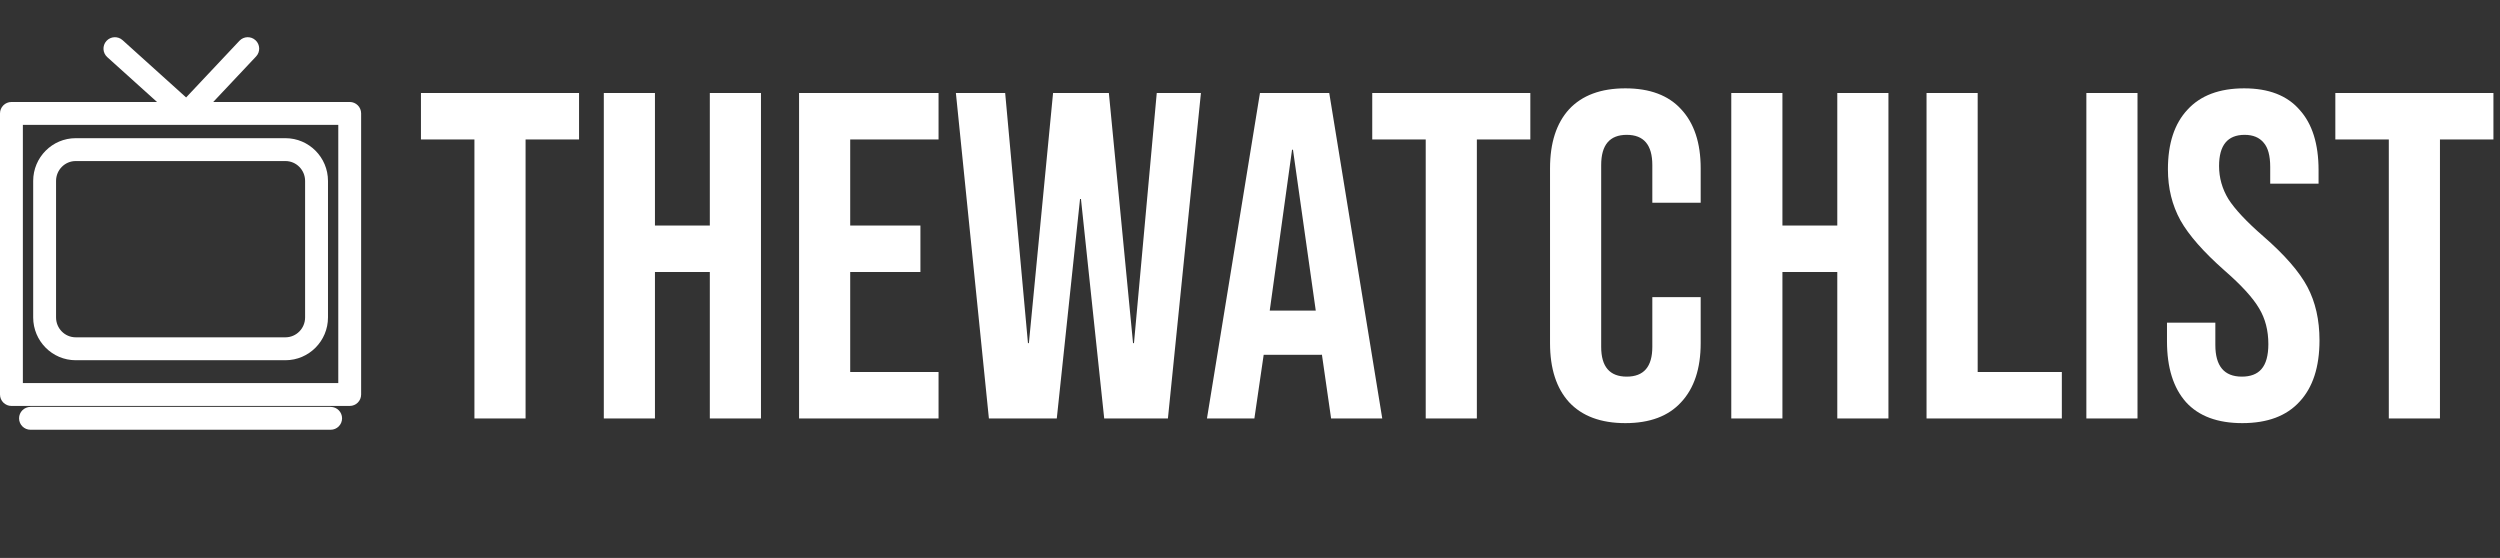 <svg viewBox="0 0 1613 360" fill="none" xmlns="http://www.w3.org/2000/svg">
<rect x="0" y="0" width="1613" height="360" fill="#333333" stroke="none"/>
<path d="M225.636 65.792H137.577L165.224 36.428C168.019 33.464 167.879 28.795 164.904 26.006C161.93 23.216 157.277 23.351 154.482 26.32L120.084 62.874L79.073 25.899C76.048 23.177 71.379 23.418 68.657 26.443C65.935 29.468 66.176 34.132 69.201 36.854L101.31 65.803H7.38C3.3 65.803 0 69.109 0 73.184V254.544C0 258.624 3.306 261.913 7.38 261.913H225.636C229.728 261.913 233 258.613 233 254.544V73.178C233.011 69.098 229.7 65.792 225.636 65.792ZM218.256 247.163H14.755V80.553H218.262L218.256 247.163Z" fill="white"/>
<path d="M48.845 232.419H184.177C199.292 232.419 211.617 220.044 211.617 204.829V116.736C211.617 101.526 199.32 89.157 184.177 89.157H48.845C33.714 89.157 21.411 101.526 21.411 116.736V204.823C21.411 220.038 33.714 232.419 48.845 232.419ZM36.166 116.736C36.166 109.664 41.852 103.912 48.839 103.912H184.166C191.159 103.912 196.85 109.664 196.85 116.736V204.823C196.85 211.895 191.159 217.636 184.166 217.636H48.839C41.858 217.636 36.166 211.906 36.166 204.823V116.736Z" fill="white"/>
<path d="M213.334 262.53H19.672C15.597 262.53 12.297 265.841 12.297 269.91C12.297 273.979 15.603 277.274 19.672 277.274H213.334C217.414 277.274 220.703 273.974 220.703 269.91C220.72 265.841 217.414 262.53 213.334 262.53Z" fill="white"/>
<path d="M306.1 90H271.6V60H373.6V90H339.1V270H306.1V90ZM389.577 60H422.577V145.5H457.977V60H490.977V270H457.977V175.5H422.577V270H389.577V60ZM515.554 60H605.554V90H548.554V145.5H593.854V175.5H548.554V240H605.554V270H515.554V60ZM616.738 60H648.538L663.238 221.4H663.838L679.438 60H715.438L731.038 221.4H731.638L746.338 60H774.838L753.538 270H712.438L697.438 128.4H696.838L681.838 270H638.038L616.738 60ZM812.929 60H857.629L891.829 270H858.829L852.829 228.3V228.9H815.329L809.329 270H778.729L812.929 60ZM848.929 200.4L834.229 96.6H833.629L819.229 200.4H848.929ZM919.87 90H885.37V60H987.37V90H952.87V270H919.87V90ZM1048.68 273C1032.88 273 1020.78 268.5 1012.38 259.5C1004.18 250.5 1000.08 237.8 1000.08 221.4V108.6C1000.08 92.2 1004.18 79.5 1012.38 70.5C1020.78 61.5 1032.88 57 1048.68 57C1064.48 57 1076.48 61.5 1084.68 70.5C1093.08 79.5 1097.28 92.2 1097.28 108.6V130.8H1066.08V106.5C1066.08 93.5 1060.58 87 1049.58 87C1038.58 87 1033.08 93.5 1033.08 106.5V223.8C1033.08 236.6 1038.58 243 1049.58 243C1060.58 243 1066.08 236.6 1066.08 223.8V191.7H1097.28V221.4C1097.28 237.8 1093.08 250.5 1084.68 259.5C1076.48 268.5 1064.48 273 1048.68 273ZM1117.02 60H1150.02V145.5H1185.42V60H1218.42V270H1185.42V175.5H1150.02V270H1117.02V60ZM1243 60H1276V240H1330.3V270H1243V60ZM1346.12 60H1379.12V270H1346.12V60ZM1446.74 273C1430.74 273 1418.64 268.5 1410.44 259.5C1402.24 250.3 1398.14 237.2 1398.14 220.2V208.2H1429.34V222.6C1429.34 236.2 1435.04 243 1446.44 243C1452.04 243 1456.24 241.4 1459.04 238.2C1462.04 234.8 1463.54 229.4 1463.54 222C1463.54 213.2 1461.54 205.5 1457.54 198.9C1453.54 192.1 1446.14 184 1435.34 174.6C1421.74 162.6 1412.24 151.8 1406.84 142.2C1401.44 132.4 1398.74 121.4 1398.74 109.2C1398.74 92.6 1402.94 79.8 1411.34 70.8C1419.74 61.6 1431.94 57 1447.94 57C1463.74 57 1475.64 61.6 1483.64 70.8C1491.84 79.8 1495.94 92.8 1495.94 109.8V118.5H1464.74V107.7C1464.74 100.5 1463.34 95.3 1460.54 92.1C1457.74 88.7 1453.64 87 1448.24 87C1437.24 87 1431.74 93.7 1431.74 107.1C1431.74 114.7 1433.74 121.8 1437.74 128.4C1441.94 135 1449.44 143 1460.24 152.4C1474.04 164.4 1483.54 175.3 1488.74 185.1C1493.94 194.9 1496.54 206.4 1496.54 219.6C1496.54 236.8 1492.24 250 1483.64 259.2C1475.24 268.4 1462.94 273 1446.74 273ZM1541.26 90H1506.76V60H1608.76V90H1574.26V270H1541.26V90Z" fill="white"/>
</svg>
